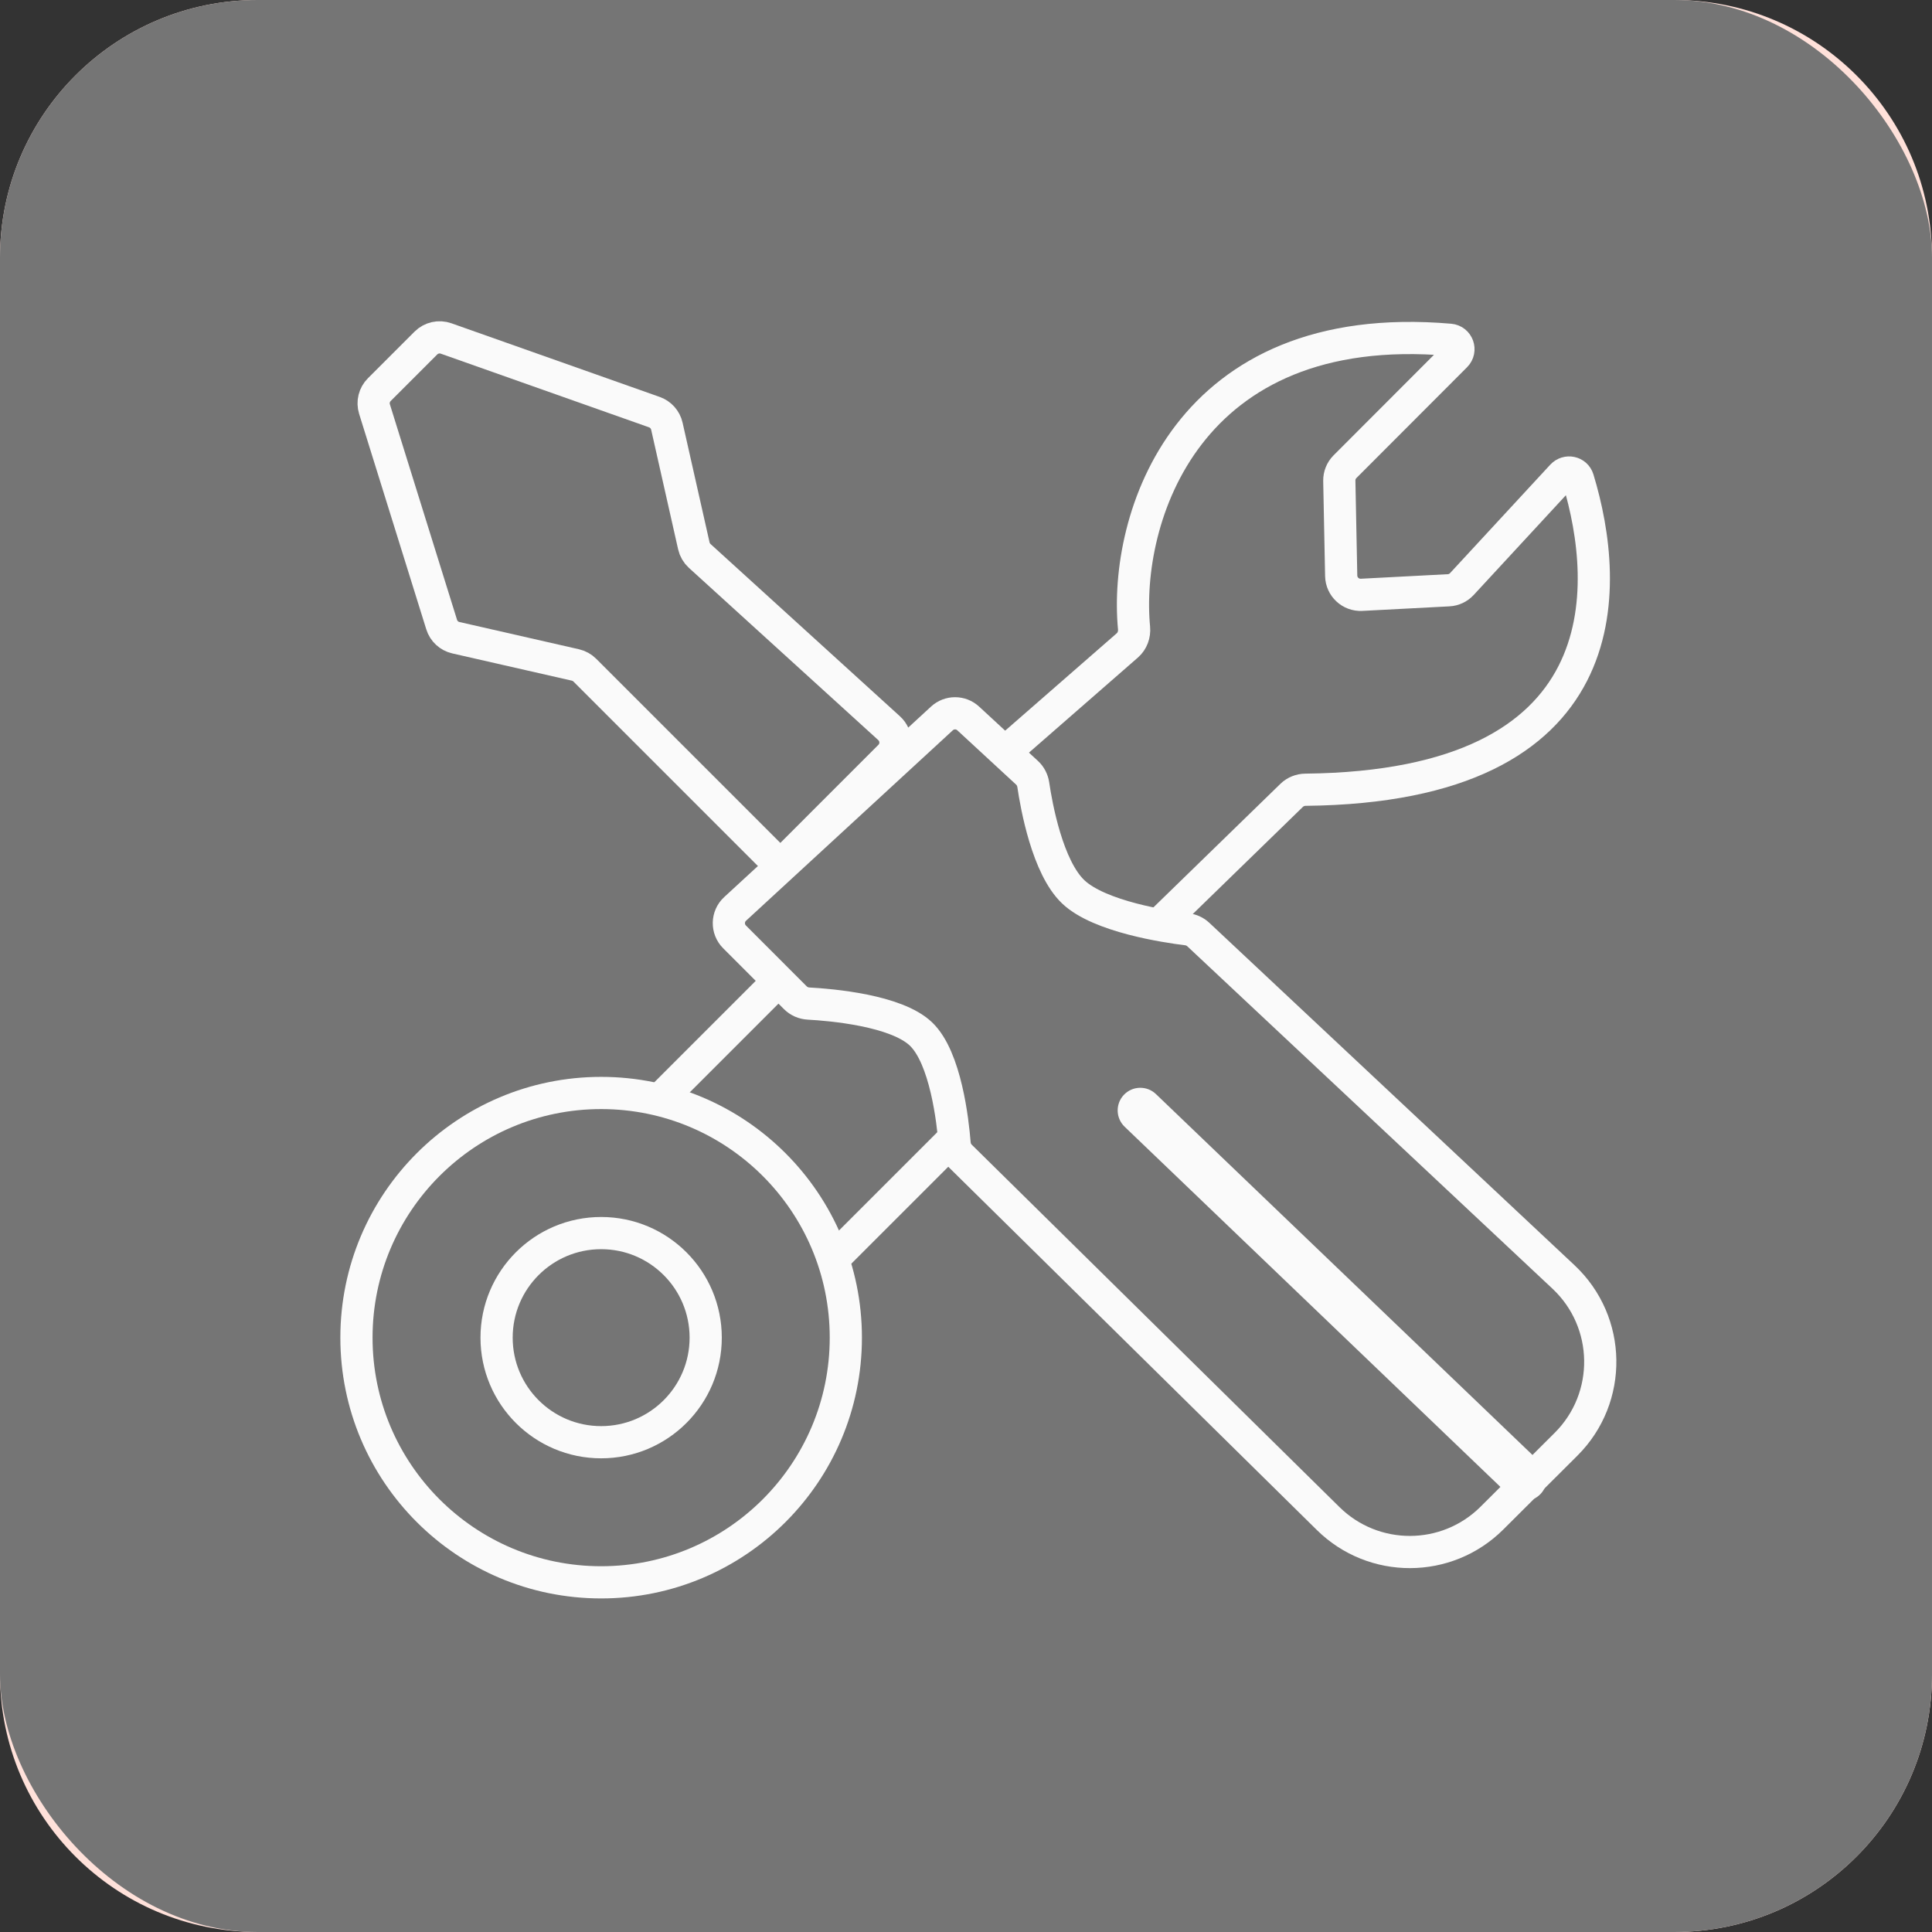 <svg width="90" height="90" viewBox="0 0 90 90" fill="none" xmlns="http://www.w3.org/2000/svg">
<rect x="0" y="0" width="90" height="90" fill="#333333" stroke="none"/>
<path d="M0 12C0 5.373 5.373 0 12 0H78C84.627 0 90 5.373 90 12V78C90 84.627 84.627 90 78 90H12C5.373 90 0 84.627 0 78V12Z" fill="#FFE1DA"/>
<rect width="90" height="90" rx="12" fill="#757575"/>
<path d="M71.763 69.597C71.361 70.017 70.694 70.031 70.274 69.629L52.39 52.488C51.97 52.085 51.956 51.418 52.358 50.998C52.761 50.578 53.428 50.564 53.848 50.966L71.732 68.107C72.152 68.51 72.166 69.177 71.763 69.597Z" fill="#FAFAFA"/>
<path d="M43.879 33.467L34.244 42.341C33.867 42.689 33.855 43.281 34.218 43.644L37.05 46.478C37.215 46.643 37.435 46.738 37.668 46.75C38.715 46.807 41.75 47.065 42.903 48.168C44.056 49.272 44.387 52.239 44.468 53.261C44.486 53.488 44.581 53.701 44.744 53.861L61.87 70.739C63.988 72.827 67.393 72.818 69.5 70.719L72.952 67.279C75.124 65.115 75.07 61.583 72.834 59.486L55.821 43.534C55.675 43.397 55.489 43.313 55.29 43.289C54.308 43.168 51.224 42.706 50 41.549C48.792 40.407 48.278 37.534 48.134 36.557C48.102 36.343 48.002 36.145 47.842 35.998L45.103 33.468C44.758 33.149 44.225 33.148 43.879 33.467Z" stroke="#FAFAFA" stroke-width="1.5"/>
<path d="M36.351 40.327L27.242 31.218C27.122 31.098 26.97 31.014 26.804 30.976L21.236 29.707C20.922 29.636 20.67 29.403 20.574 29.095L17.446 19.057C17.346 18.737 17.432 18.387 17.67 18.15L19.84 15.98C20.086 15.734 20.452 15.651 20.78 15.767L30.485 19.199C30.777 19.303 30.996 19.549 31.065 19.852L32.322 25.428C32.363 25.609 32.459 25.773 32.596 25.898L41.418 33.922C41.8 34.269 41.814 34.864 41.449 35.228L35.925 40.753" stroke="#FAFAFA" stroke-width="1.5"/>
<path d="M46.73 35.115L52.516 30.065C52.747 29.863 52.857 29.558 52.828 29.253C52.348 24.181 55.227 14.765 67.537 15.828C67.912 15.86 68.075 16.313 67.809 16.579L62.654 21.741C62.481 21.914 62.386 22.151 62.39 22.397L62.478 26.825C62.489 27.335 62.919 27.736 63.429 27.709L67.482 27.497C67.717 27.485 67.938 27.381 68.098 27.209L72.767 22.157C72.998 21.907 73.41 21.991 73.51 22.317C75.039 27.342 75.553 36.634 60.813 36.789C60.578 36.791 60.343 36.883 60.174 37.047L53.904 43.147" stroke="#FAFAFA" stroke-width="1.5"/>
<path d="M28.004 73.711C34.299 73.711 39.402 68.608 39.402 62.313C39.402 56.018 34.299 50.915 28.004 50.915C21.709 50.915 16.605 56.018 16.605 62.313C16.605 68.608 21.709 73.711 28.004 73.711Z" stroke="#FAFAFA" stroke-width="1.5"/>
<path d="M28.004 67.184C30.694 67.184 32.874 65.003 32.874 62.313C32.874 59.623 30.694 57.442 28.004 57.442C25.314 57.442 23.133 59.623 23.133 62.313C23.133 65.003 25.314 67.184 28.004 67.184Z" stroke="#FAFAFA" stroke-width="1.5"/>
<path d="M30.792 51.165L36.104 45.853" stroke="#FAFAFA" stroke-width="1.5"/>
<path d="M38.895 58.569L44.207 53.258" stroke="#FAFAFA" stroke-width="1.5"/>
</svg>
